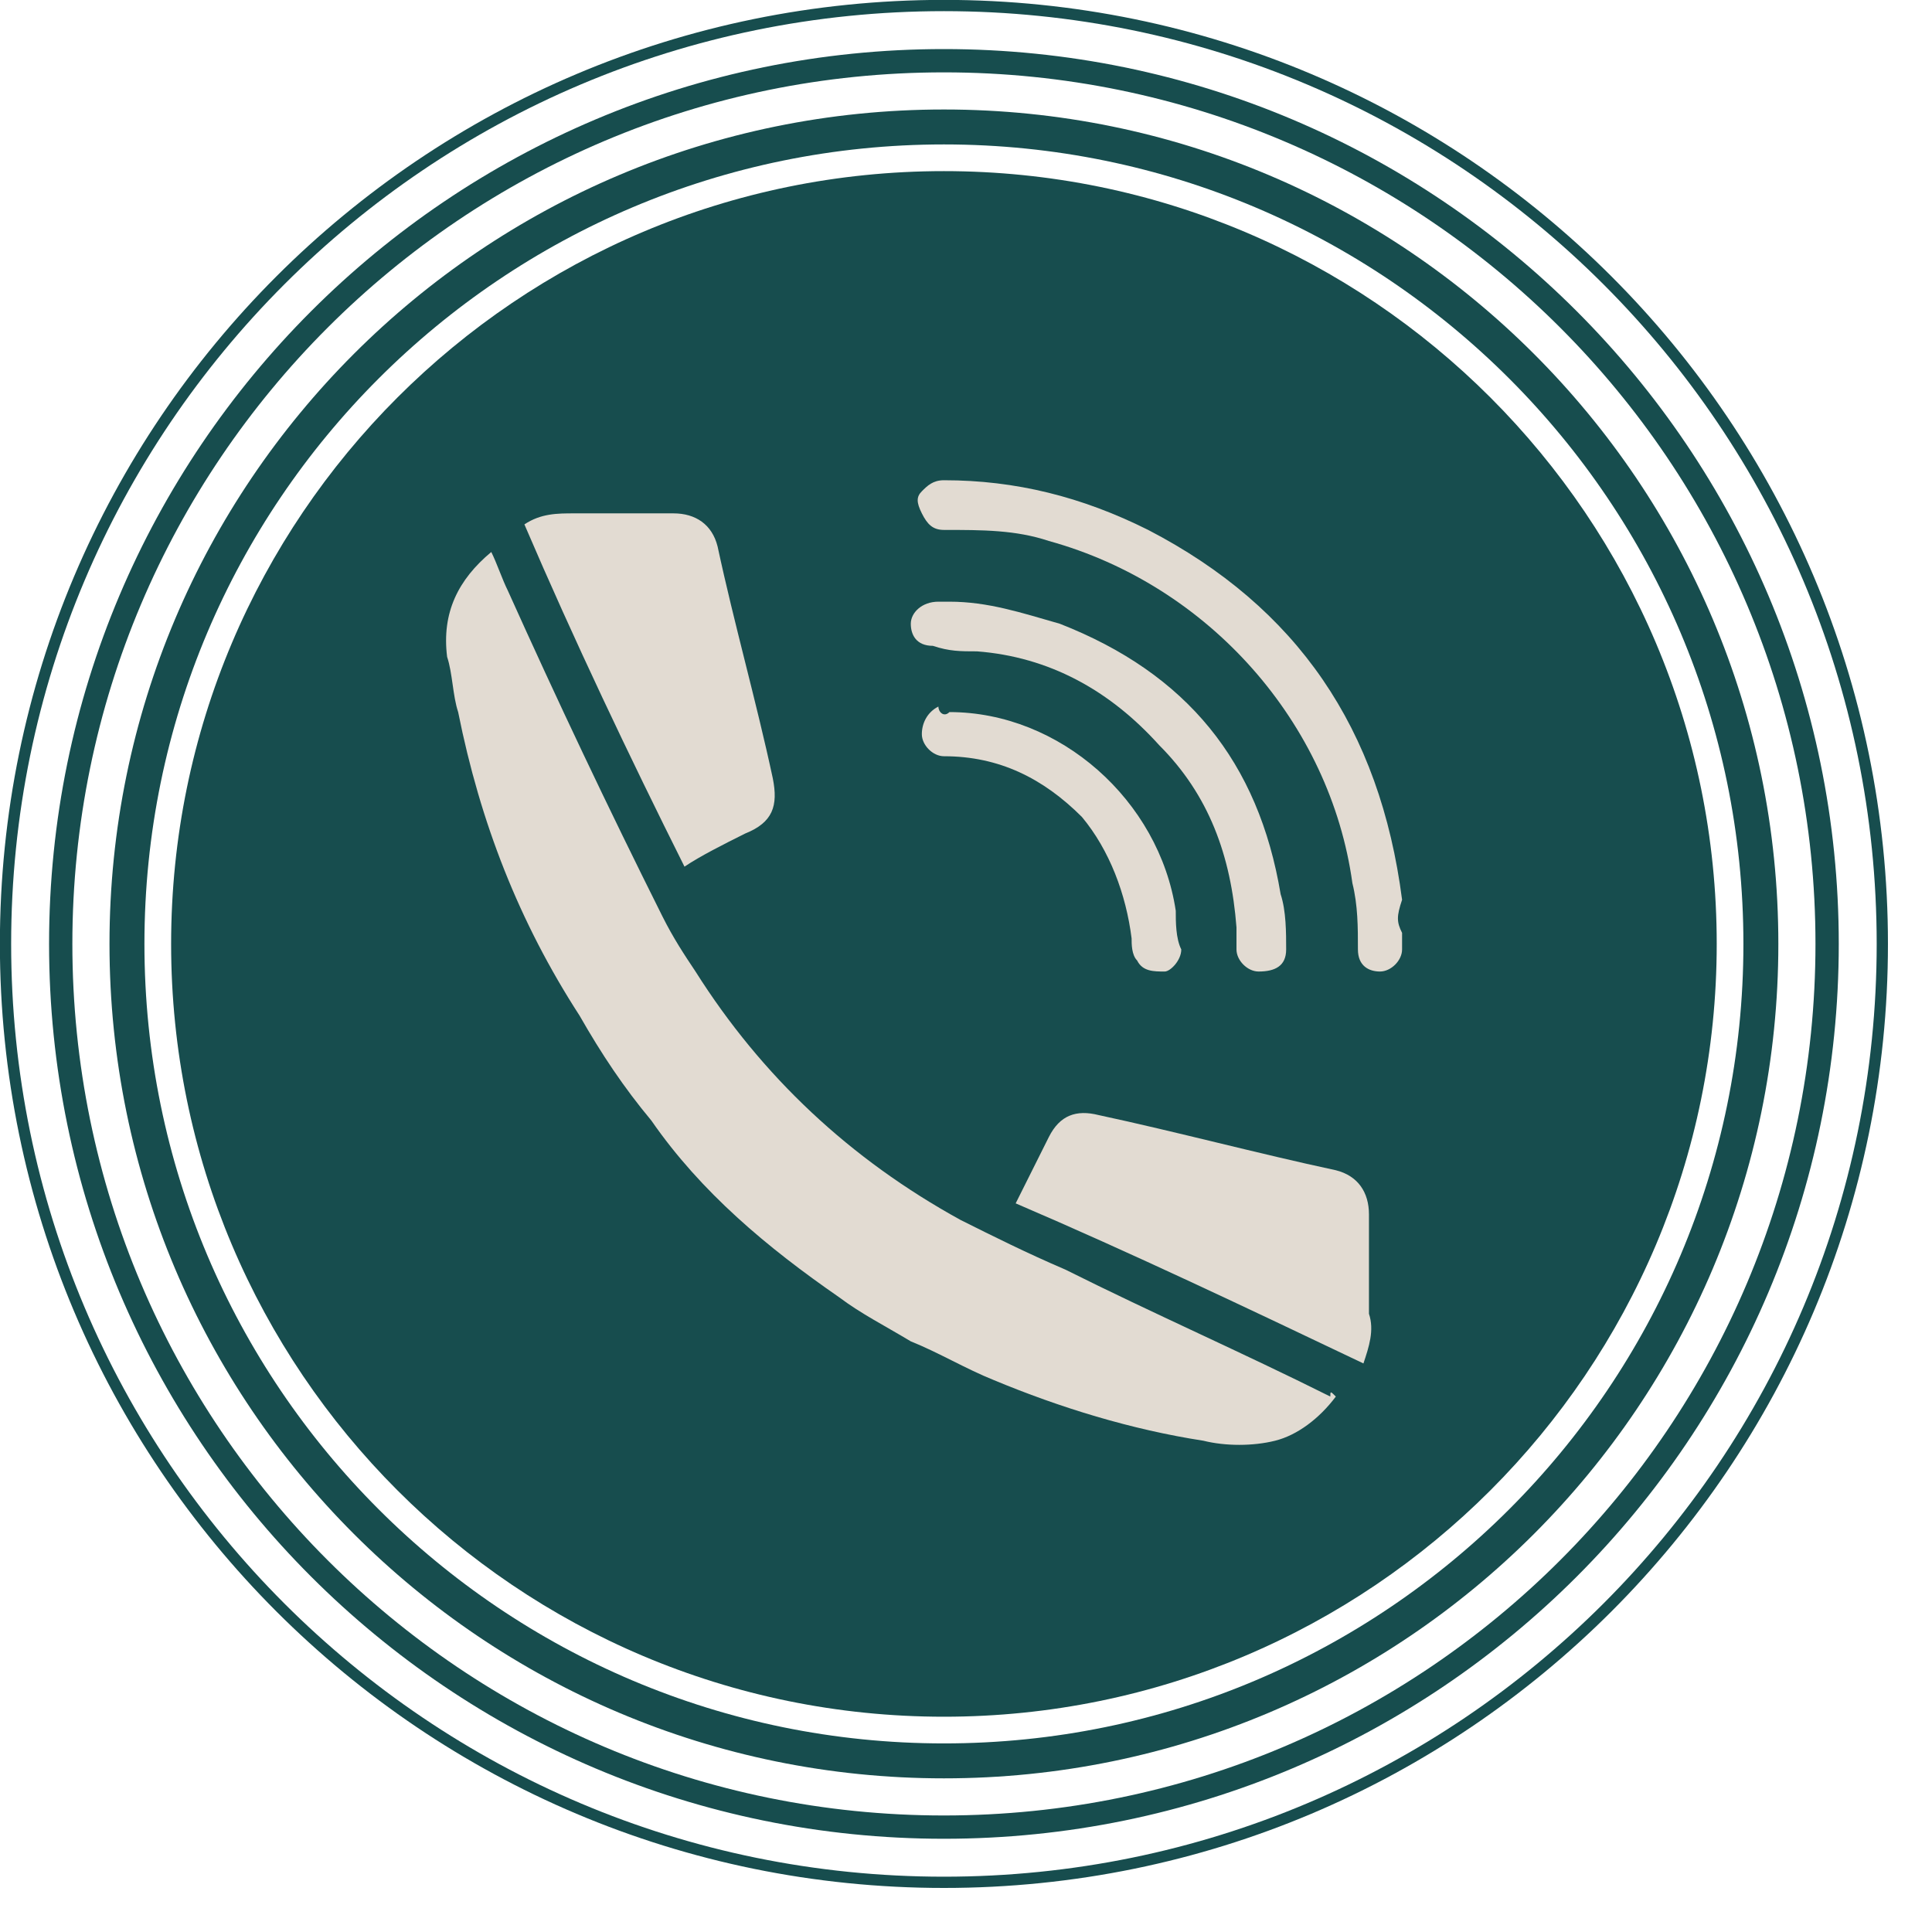 <svg width="35" height="35" viewBox="0 0 35 35" fill="none" xmlns="http://www.w3.org/2000/svg">
<path d="M17.1 33.1C25.937 33.1 33.1 25.937 33.1 17.1C33.1 8.264 25.937 1.1 17.1 1.1C8.264 1.1 1.1 8.264 1.1 17.1C1.1 25.937 8.264 33.1 17.1 33.1Z" stroke="#174D4E" stroke-width="0.422" stroke-miterlimit="10"/>
<path d="M17.1 34.1C26.489 34.1 34.1 26.489 34.1 17.1C34.1 7.711 26.489 0.1 17.1 0.1C7.711 0.1 0.1 7.711 0.1 17.1C0.1 26.489 7.711 34.1 17.1 34.1Z" stroke="#174D4E" stroke-width="0.204" stroke-miterlimit="10"/>
<path d="M17.1 31.9C25.274 31.9 31.9 25.274 31.9 17.1C31.9 8.926 25.274 2.3 17.1 2.3C8.926 2.3 2.3 8.926 2.3 17.1C2.3 25.274 8.926 31.9 17.1 31.9Z" stroke="#174D4E" stroke-width="0.633" stroke-miterlimit="10"/>
<path d="M17.1 31.1C24.832 31.1 31.1 24.832 31.1 17.1C31.1 9.368 24.832 3.1 17.1 3.1C9.368 3.1 3.1 9.368 3.1 17.1C3.1 24.832 9.368 31.1 17.1 31.1Z" fill="#174D4E"/>
<path d="M24.2 25.3C23.9 25.7 23.5 26 23.1 26.1C22.7 26.2 22.2 26.2 21.8 26.1C20.5 25.9 19.2 25.5 18 25C17.5 24.8 17 24.5 16.5 24.3C16 24 15.6 23.8 15.2 23.5C13.9 22.6 12.7 21.6 11.8 20.3C11.3 19.7 10.9 19.1 10.5 18.4C9.4 16.7 8.7 14.9 8.3 12.9C8.2 12.6 8.2 12.2 8.1 11.9C8 11.1 8.3 10.5 8.9 10C9 10.2 9.1 10.5 9.2 10.7C10.1 12.7 11 14.6 12 16.6C12.2 17 12.4 17.3 12.6 17.6C13.8 19.5 15.4 21 17.4 22.1C18 22.4 18.6 22.7 19.3 23C20.9 23.8 22.5 24.5 24.1 25.3C24.1 25.2 24.1 25.2 24.2 25.3Z" fill="#E2DBD2"/>
<path d="M24.7 24.7C22.6 23.7 20.5 22.7 18.4 21.8C18.6 21.4 18.8 21 19 20.6C19.2 20.2 19.5 20.1 19.9 20.2C21.3 20.5 22.8 20.9 24.2 21.2C24.6 21.3 24.8 21.6 24.8 22C24.8 22.6 24.8 23.2 24.8 23.8C24.9 24.1 24.8 24.4 24.7 24.7Z" fill="#E2DBD2"/>
<path d="M9.5 9.5C9.8 9.3 10.1 9.3 10.4 9.3C11 9.3 11.6 9.3 12.2 9.3C12.6 9.3 12.9 9.5 13 9.9C13.3 11.3 13.7 12.7 14 14.1C14.1 14.6 14 14.9 13.5 15.1C13.1 15.3 12.7 15.5 12.4 15.7C11.4 13.7 10.4 11.6 9.5 9.5Z" fill="#E2DBD2"/>
<path d="M25.4 16.9C25.4 17 25.4 17.1 25.4 17.2C25.4 17.4 25.2 17.6 25 17.6C24.8 17.6 24.6 17.5 24.6 17.2C24.6 16.8 24.6 16.4 24.5 16C24.1 13.1 21.9 10.6 19 9.8C18.4 9.6 17.8 9.6 17.1 9.6C16.9 9.6 16.8 9.5 16.7 9.3C16.6 9.1 16.6 9 16.7 8.9C16.8 8.8 16.9 8.7 17.1 8.7C18.4 8.7 19.6 9 20.8 9.6C23.5 11 25 13.2 25.4 16.3C25.3 16.6 25.3 16.7 25.4 16.9Z" fill="#E2DBD2"/>
<path d="M17.2 10.9C17.9 10.9 18.5 11.1 19.2 11.3C21.5 12.2 22.8 13.8 23.2 16.2C23.3 16.5 23.3 16.9 23.3 17.2C23.3 17.5 23.1 17.6 22.8 17.6C22.6 17.6 22.4 17.4 22.4 17.2C22.4 17.1 22.4 17 22.4 16.8C22.3 15.5 21.9 14.4 21 13.5C20.1 12.5 19 11.9 17.7 11.8C17.4 11.8 17.2 11.8 16.9 11.7C16.6 11.7 16.5 11.5 16.5 11.3C16.5 11.1 16.7 10.9 17 10.9C17.1 10.9 17.2 10.9 17.2 10.9Z" fill="#E2DBD2"/>
<path d="M17.2 12.9C19.2 12.9 21 14.5 21.3 16.5C21.3 16.7 21.3 17 21.4 17.2C21.4 17.4 21.2 17.6 21.1 17.6C20.9 17.6 20.7 17.6 20.6 17.4C20.5 17.3 20.5 17.1 20.5 17C20.4 16.2 20.1 15.4 19.6 14.8C18.9 14.1 18.1 13.7 17.1 13.7C16.9 13.7 16.7 13.5 16.7 13.3C16.7 13.1 16.8 12.9 17 12.8C17 12.9 17.1 13 17.2 12.9Z" fill="#E2DBD2"/>
</svg>
